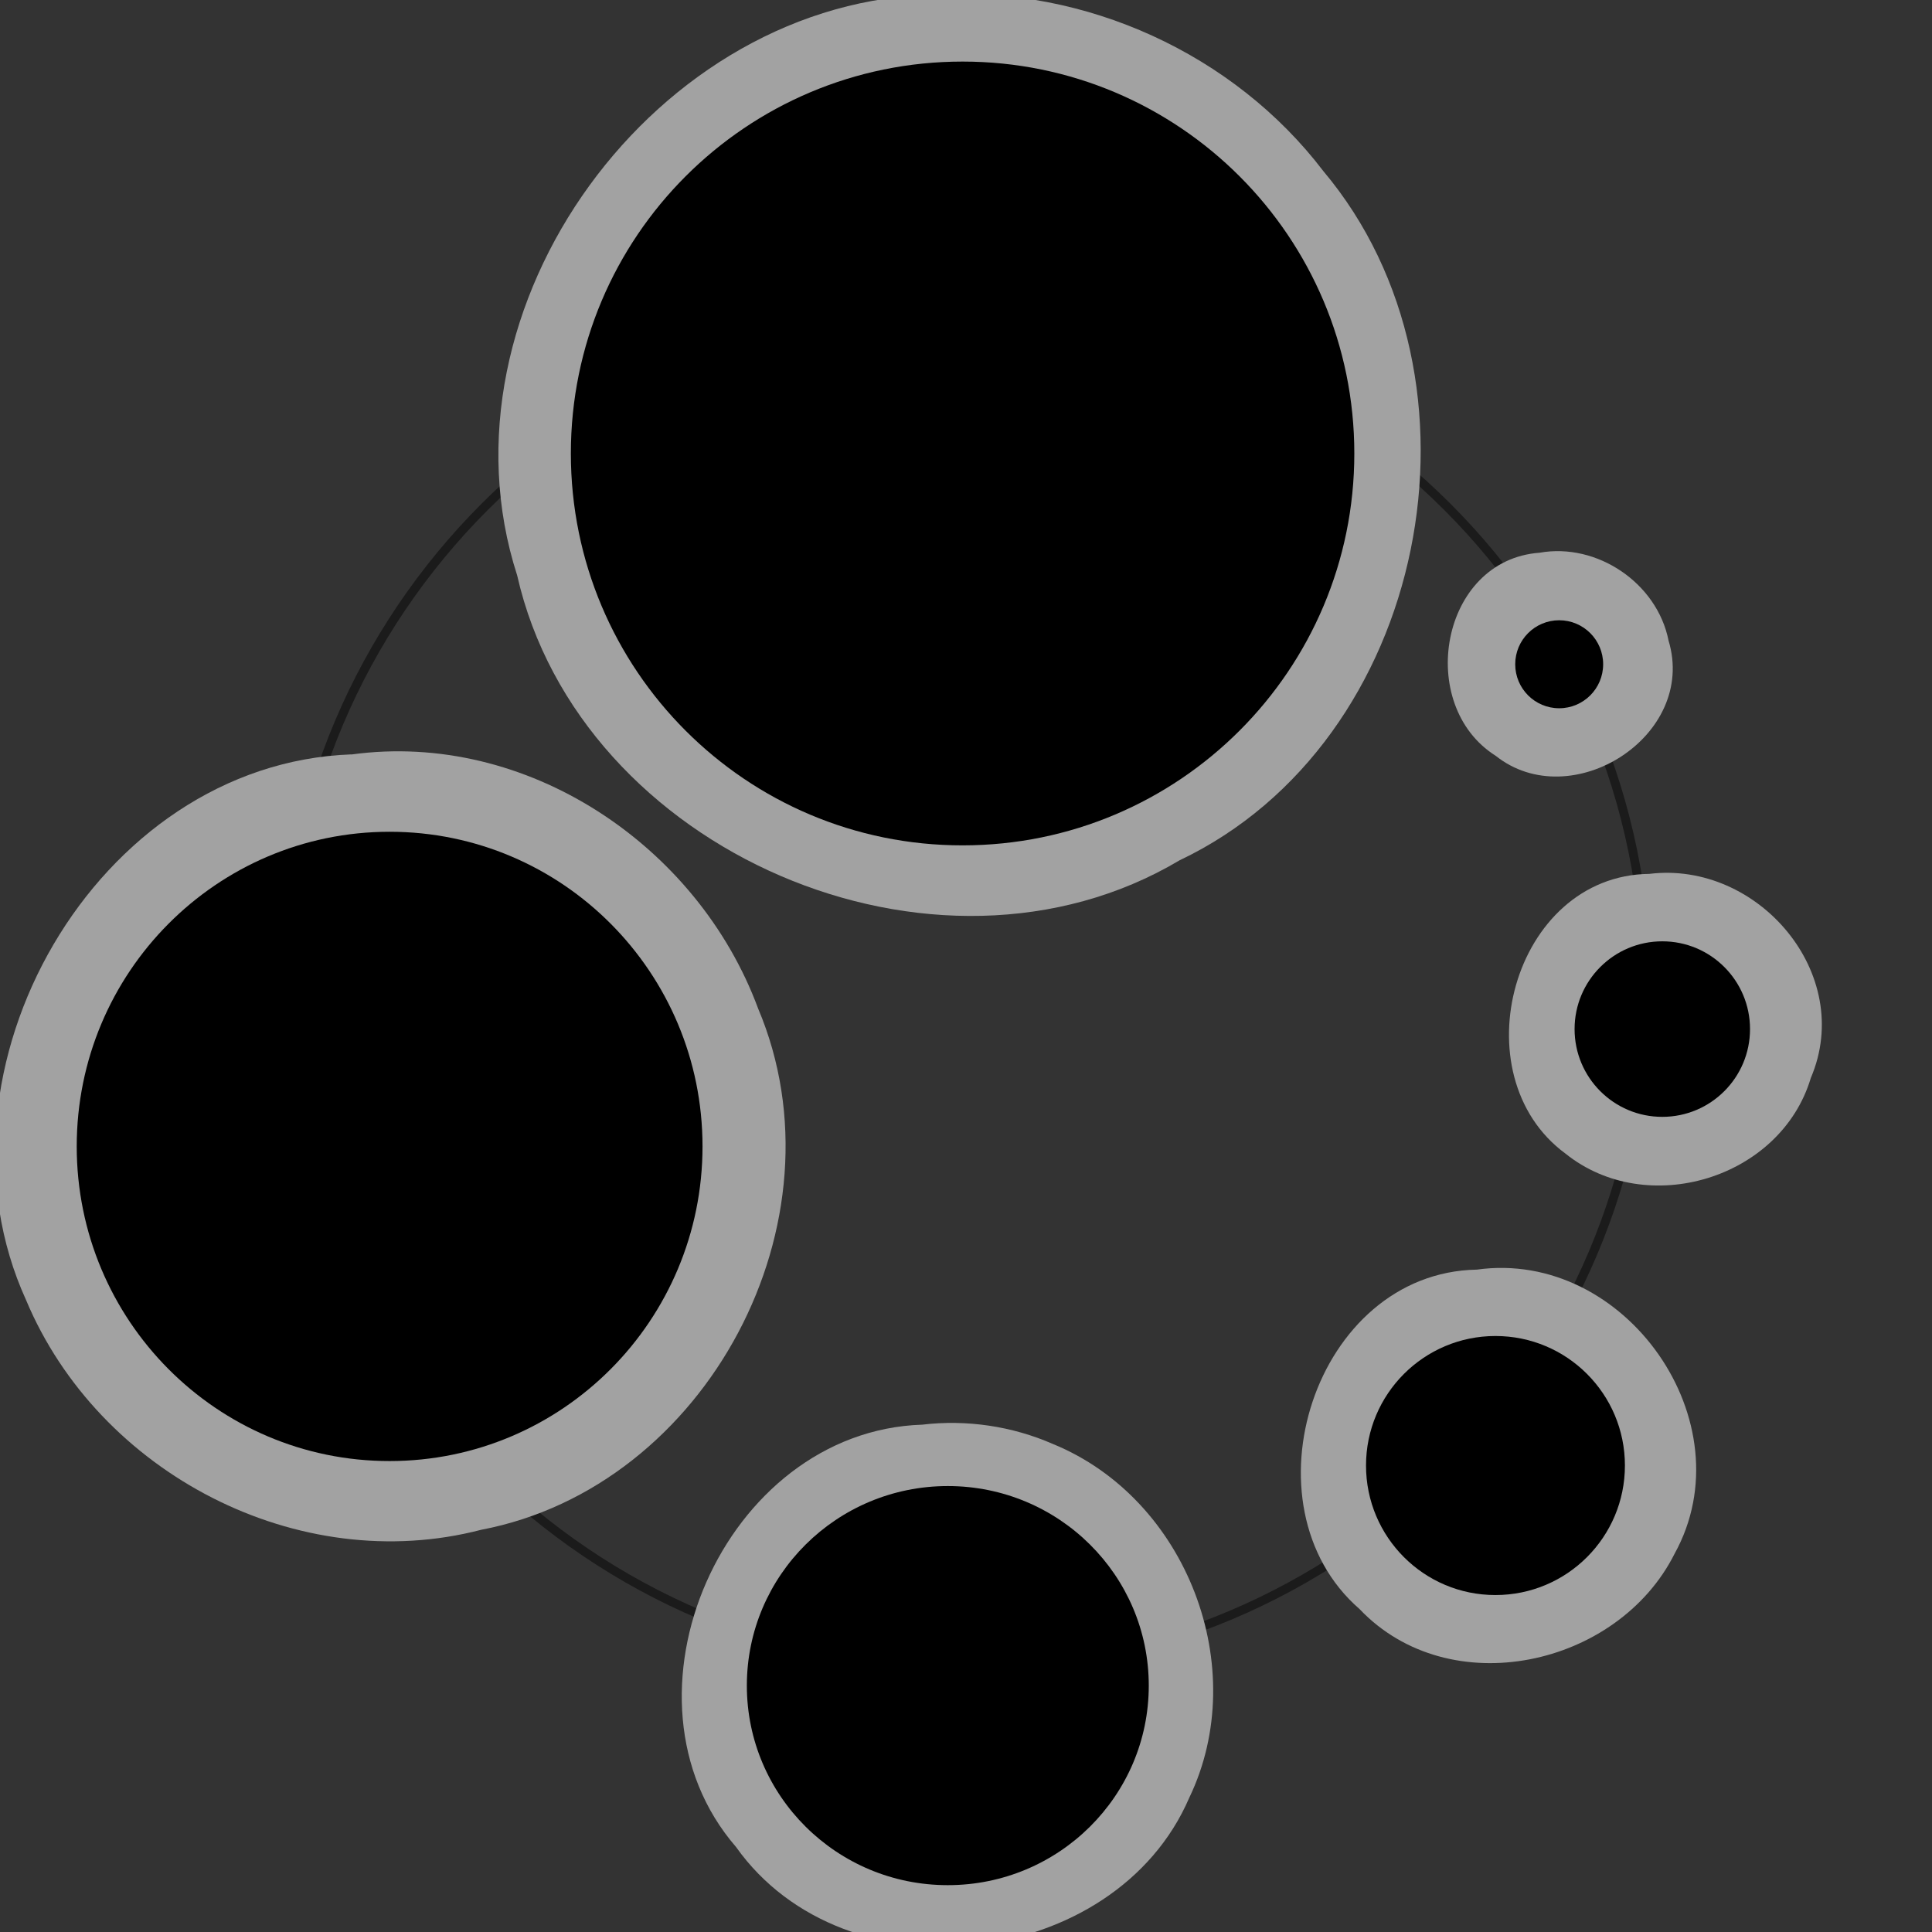 <?xml version="1.0" encoding="UTF-8" standalone="no"?>
<!-- Created with Inkscape (http://www.inkscape.org/) -->

<svg
   xmlns:dc="http://purl.org/dc/elements/1.1/"
   xmlns:cc="http://creativecommons.org/ns#"
   xmlns:rdf="http://www.w3.org/1999/02/22-rdf-syntax-ns#"
   xmlns:svg="http://www.w3.org/2000/svg"
   xmlns="http://www.w3.org/2000/svg"
   xmlns:xlink="http://www.w3.org/1999/xlink"
   xmlns:sodipodi="http://sodipodi.sourceforge.net/DTD/sodipodi-0.dtd"
   xmlns:inkscape="http://www.inkscape.org/namespaces/inkscape"
   width="22"
   height="22"
   id="svg2"
   version="1.1"
   inkscape:version="0.47 r22583"
   sodipodi:docname="brush_settings-popup-button.svg"
   inkscape:export-filename="/media/bigdisk/Travail/koffice/krita/other_icons/experimental_03.png"
   inkscape:export-xdpi="90"
   inkscape:export-ydpi="90">
  <rect width="100%" height="100%" fill="#333333" stroke="none"/>
  <defs
     id="defs4">
    <linearGradient
       inkscape:collect="always"
       id="linearGradient3976">
      <stop
         style="stop-color:#000000;stop-opacity:1"
         offset="0"
         id="stop3978" />
      <stop
         id="stop3993"
         offset="0.089"
         style="stop-color:#353535;stop-opacity:1;" />
      <stop
         style="stop-color:#e6e6e6;stop-opacity:1"
         offset="0.872"
         id="stop3995" />
      <stop
         style="stop-color:#ffffff;stop-opacity:1"
         offset="1"
         id="stop3980" />
    </linearGradient>
    <linearGradient
       inkscape:collect="always"
       id="linearGradient3783">
      <stop
         style="stop-color:#000000;stop-opacity:1;"
         offset="0"
         id="stop3785" />
      <stop
         style="stop-color:#000000;stop-opacity:0;"
         offset="1"
         id="stop3787" />
    </linearGradient>
    <linearGradient
       id="linearGradient3837">
      <stop
         style="stop-color:#282828;stop-opacity:1;"
         offset="0"
         id="stop3839" />
      <stop
         style="stop-color:#a4a4a4;stop-opacity:1;"
         offset="1"
         id="stop3841" />
    </linearGradient>
    <linearGradient
       id="linearGradient3825">
      <stop
         style="stop-color:#e4e4e4;stop-opacity:1;"
         offset="0"
         id="stop3827" />
      <stop
         style="stop-color:#a1a1a1;stop-opacity:1;"
         offset="1"
         id="stop3829" />
    </linearGradient>
    <linearGradient
       inkscape:collect="always"
       id="linearGradient3794">
      <stop
         style="stop-color:#3b3b3b;stop-opacity:1"
         offset="0"
         id="stop3796" />
      <stop
         style="stop-color:#bfbfbf;stop-opacity:1"
         offset="1"
         id="stop3798" />
    </linearGradient>
    <inkscape:perspective
       sodipodi:type="inkscape:persp3d"
       inkscape:vp_x="0 : 526.18109 : 1"
       inkscape:vp_y="0 : 1000 : 0"
       inkscape:vp_z="744.09448 : 526.18109 : 1"
       inkscape:persp3d-origin="372.04724 : 350.78739 : 1"
       id="perspective10" />
    <linearGradient
       inkscape:collect="always"
       xlink:href="#linearGradient3837"
       id="linearGradient3843"
       x1="2"
       y1="1035.362"
       x2="20"
       y2="1035.362"
       gradientUnits="userSpaceOnUse" />
    <linearGradient
       inkscape:collect="always"
       xlink:href="#linearGradient3837"
       id="linearGradient3845"
       x1="2"
       y1="1047.362"
       x2="20"
       y2="1047.362"
       gradientUnits="userSpaceOnUse" />
    <linearGradient
       inkscape:collect="always"
       xlink:href="#linearGradient3837"
       id="linearGradient3847"
       x1="2"
       y1="1041.362"
       x2="20"
       y2="1041.362"
       gradientUnits="userSpaceOnUse" />
    <linearGradient
       inkscape:collect="always"
       xlink:href="#linearGradient3837"
       id="linearGradient3865"
       gradientUnits="userSpaceOnUse"
       x1="11"
       y1="1037.362"
       x2="11"
       y2="1033.362"
       gradientTransform="matrix(0.471,0,0,1,1.324,6)" />
    <linearGradient
       inkscape:collect="always"
       xlink:href="#linearGradient3837"
       id="linearGradient3869"
       gradientUnits="userSpaceOnUse"
       gradientTransform="matrix(0.471,0,0,1,1.324,12)"
       x1="11"
       y1="1037.362"
       x2="11"
       y2="1033.362" />
    <linearGradient
       inkscape:collect="always"
       xlink:href="#linearGradient3825"
       id="linearGradient3881"
       gradientUnits="userSpaceOnUse"
       x1="11"
       y1="0.5"
       x2="11"
       y2="21.5"
       gradientTransform="translate(-100,990.362)" />
    <linearGradient
       inkscape:collect="always"
       xlink:href="#linearGradient3837"
       id="linearGradient3883"
       gradientUnits="userSpaceOnUse"
       x1="11"
       y1="1037.362"
       x2="11"
       y2="1033.362"
       gradientTransform="translate(-100,-40)" />
    <linearGradient
       inkscape:collect="always"
       xlink:href="#linearGradient3794"
       id="linearGradient3885"
       gradientUnits="userSpaceOnUse"
       x1="11"
       y1="21.5"
       x2="11"
       y2="0.5"
       gradientTransform="translate(-100,990.362)" />
    <linearGradient
       inkscape:collect="always"
       xlink:href="#linearGradient3837"
       id="linearGradient3887"
       gradientUnits="userSpaceOnUse"
       gradientTransform="translate(-100,-34)"
       x1="11"
       y1="1037.362"
       x2="11"
       y2="1033.362" />
    <linearGradient
       inkscape:collect="always"
       xlink:href="#linearGradient3837"
       id="linearGradient3889"
       gradientUnits="userSpaceOnUse"
       gradientTransform="translate(-100,-28)"
       x1="11"
       y1="1037.362"
       x2="11"
       y2="1033.362" />
    <inkscape:perspective
       id="perspective3663"
       inkscape:persp3d-origin="0.5 : 0.33333333 : 1"
       inkscape:vp_z="1 : 0.5 : 1"
       inkscape:vp_y="0 : 1000 : 0"
       inkscape:vp_x="0 : 0.5 : 1"
       sodipodi:type="inkscape:persp3d" />
    <linearGradient
       inkscape:collect="always"
       xlink:href="#linearGradient3794-1"
       id="linearGradient3800-8"
       x1="11"
       y1="21.5"
       x2="11"
       y2="0.5"
       gradientUnits="userSpaceOnUse"
       gradientTransform="matrix(1.125,0,0,0.833,-42.688,993.946)" />
    <linearGradient
       inkscape:collect="always"
       id="linearGradient3794-1">
      <stop
         style="stop-color:#3b3b3b;stop-opacity:1"
         offset="0"
         id="stop3796-3" />
      <stop
         style="stop-color:#bfbfbf;stop-opacity:1"
         offset="1"
         id="stop3798-1" />
    </linearGradient>
    <linearGradient
       y2="0.5"
       x2="11"
       y1="21.5"
       x1="11"
       gradientUnits="userSpaceOnUse"
       id="linearGradient3672"
       xlink:href="#linearGradient3794-1"
       inkscape:collect="always" />
    <linearGradient
       inkscape:collect="always"
       xlink:href="#linearGradient3825"
       id="linearGradient3714"
       gradientUnits="userSpaceOnUse"
       x1="11"
       y1="0.5"
       x2="11"
       y2="21.5"
       gradientTransform="translate(-70,990.362)" />
    <linearGradient
       inkscape:collect="always"
       xlink:href="#linearGradient3837"
       id="linearGradient3716"
       gradientUnits="userSpaceOnUse"
       gradientTransform="matrix(0.471,0,0,1,-68.676,-40)"
       x1="11"
       y1="1037.362"
       x2="11"
       y2="1033.362" />
    <linearGradient
       inkscape:collect="always"
       xlink:href="#linearGradient3794"
       id="linearGradient3718"
       gradientUnits="userSpaceOnUse"
       x1="11"
       y1="21.5"
       x2="11"
       y2="0.5"
       gradientTransform="translate(-70,990.362)" />
    <linearGradient
       inkscape:collect="always"
       xlink:href="#linearGradient3837"
       id="linearGradient3720"
       gradientUnits="userSpaceOnUse"
       gradientTransform="matrix(0.471,0,0,1,-68.676,-34)"
       x1="11"
       y1="1037.362"
       x2="11"
       y2="1033.362" />
    <linearGradient
       inkscape:collect="always"
       xlink:href="#linearGradient3837"
       id="linearGradient3722"
       gradientUnits="userSpaceOnUse"
       gradientTransform="matrix(0.471,0,0,1,-68.676,-28)"
       x1="11"
       y1="1037.362"
       x2="11"
       y2="1033.362" />
    <linearGradient
       inkscape:collect="always"
       xlink:href="#linearGradient3794-1"
       id="linearGradient3724"
       gradientUnits="userSpaceOnUse"
       gradientTransform="matrix(1.125,0,0,1,-72.688,990.362)"
       x1="11"
       y1="21.5"
       x2="11"
       y2="0.5" />
    <linearGradient
       inkscape:collect="always"
       xlink:href="#linearGradient3783"
       id="linearGradient3789"
       x1="1.769"
       y1="1039.302"
       x2="9.483"
       y2="1039.302"
       gradientUnits="userSpaceOnUse"
       gradientTransform="matrix(1.316,0,0,1.926,-40.332,-1000.051)" />
    <linearGradient
       inkscape:collect="always"
       xlink:href="#linearGradient3783"
       id="linearGradient3826"
       gradientUnits="userSpaceOnUse"
       gradientTransform="matrix(0.981,0,0,1.154,-58.472,-202.944)"
       x1="1.769"
       y1="1039.302"
       x2="9.483"
       y2="1039.302" />
    <linearGradient
       inkscape:collect="always"
       xlink:href="#linearGradient3783"
       id="linearGradient3832"
       gradientUnits="userSpaceOnUse"
       gradientTransform="matrix(0.981,0,0,1.154,-58.649,-231.542)"
       x1="1.769"
       y1="1039.302"
       x2="9.483"
       y2="1039.302" />
    <linearGradient
       inkscape:collect="always"
       xlink:href="#linearGradient3825"
       id="linearGradient3844"
       gradientUnits="userSpaceOnUse"
       gradientTransform="translate(-140,990.362)"
       x1="11"
       y1="0.5"
       x2="11"
       y2="21.5" />
    <linearGradient
       inkscape:collect="always"
       xlink:href="#linearGradient3837"
       id="linearGradient3846"
       gradientUnits="userSpaceOnUse"
       gradientTransform="translate(-140,-40)"
       x1="11"
       y1="1037.362"
       x2="11"
       y2="1033.362" />
    <linearGradient
       inkscape:collect="always"
       xlink:href="#linearGradient3794"
       id="linearGradient3848"
       gradientUnits="userSpaceOnUse"
       gradientTransform="translate(-140,990.362)"
       x1="11"
       y1="21.5"
       x2="11"
       y2="0.5" />
    <linearGradient
       inkscape:collect="always"
       xlink:href="#linearGradient3837"
       id="linearGradient3850"
       gradientUnits="userSpaceOnUse"
       gradientTransform="translate(-140,-34)"
       x1="11"
       y1="1037.362"
       x2="11"
       y2="1033.362" />
    <linearGradient
       inkscape:collect="always"
       xlink:href="#linearGradient3837"
       id="linearGradient3852"
       gradientUnits="userSpaceOnUse"
       gradientTransform="translate(-140,-28)"
       x1="11"
       y1="1037.362"
       x2="11"
       y2="1033.362" />
    <linearGradient
       inkscape:collect="always"
       xlink:href="#linearGradient3825"
       id="linearGradient3864"
       gradientUnits="userSpaceOnUse"
       gradientTransform="translate(-180,990.362)"
       x1="11"
       y1="0.5"
       x2="11"
       y2="21.5" />
    <linearGradient
       inkscape:collect="always"
       xlink:href="#linearGradient3837"
       id="linearGradient3866"
       gradientUnits="userSpaceOnUse"
       gradientTransform="matrix(0.647,0,0,1,-173.118,-37)"
       x1="11"
       y1="1035.862"
       x2="11"
       y2="1033.362" />
    <linearGradient
       inkscape:collect="always"
       xlink:href="#linearGradient3794"
       id="linearGradient3868"
       gradientUnits="userSpaceOnUse"
       gradientTransform="translate(-180,990.362)"
       x1="11"
       y1="21.5"
       x2="11"
       y2="0.5" />
    <linearGradient
       inkscape:collect="always"
       xlink:href="#linearGradient3837"
       id="linearGradient3870"
       gradientUnits="userSpaceOnUse"
       gradientTransform="translate(-180,-34)"
       x1="11"
       y1="1036.862"
       x2="11"
       y2="1033.362" />
    <linearGradient
       inkscape:collect="always"
       xlink:href="#linearGradient3837"
       id="linearGradient3872"
       gradientUnits="userSpaceOnUse"
       gradientTransform="matrix(1,0,0,0.667,-180,314.627)"
       x1="11"
       y1="1037.362"
       x2="11"
       y2="1033.362" />
    <linearGradient
       inkscape:collect="always"
       xlink:href="#linearGradient3837"
       id="linearGradient3876"
       gradientUnits="userSpaceOnUse"
       gradientTransform="matrix(0.353,0,0,2,-178.382,-1071.841)"
       x1="11"
       y1="1037.362"
       x2="11"
       y2="1033.362" />
    <linearGradient
       inkscape:collect="always"
       xlink:href="#linearGradient3837"
       id="linearGradient3882"
       gradientUnits="userSpaceOnUse"
       gradientTransform="matrix(1,0,0,0.667,-180,318.627)"
       x1="11"
       y1="1037.362"
       x2="11"
       y2="1033.362" />
    <linearGradient
       inkscape:collect="always"
       xlink:href="#linearGradient3825"
       id="linearGradient3916"
       gradientUnits="userSpaceOnUse"
       gradientTransform="translate(-220,990.362)"
       x1="11"
       y1="0.5"
       x2="11"
       y2="21.5" />
    <linearGradient
       inkscape:collect="always"
       xlink:href="#linearGradient3794"
       id="linearGradient3920"
       gradientUnits="userSpaceOnUse"
       gradientTransform="translate(-220,990.362)"
       x1="11"
       y1="21.5"
       x2="11"
       y2="0.5" />
    <linearGradient
       inkscape:collect="always"
       xlink:href="#linearGradient3837"
       id="linearGradient3926"
       gradientUnits="userSpaceOnUse"
       gradientTransform="matrix(0.353,0,0,2,-218.382,-1072.841)"
       x1="11"
       y1="1037.362"
       x2="11"
       y2="1033.362" />
    <linearGradient
       inkscape:collect="always"
       xlink:href="#linearGradient3825"
       id="linearGradient3952"
       gradientUnits="userSpaceOnUse"
       gradientTransform="translate(-260,990.362)"
       x1="11"
       y1="0.5"
       x2="11"
       y2="21.5" />
    <linearGradient
       inkscape:collect="always"
       xlink:href="#linearGradient3794"
       id="linearGradient3954"
       gradientUnits="userSpaceOnUse"
       gradientTransform="translate(-260,990.362)"
       x1="11"
       y1="21.5"
       x2="11"
       y2="0.5" />
    <linearGradient
       inkscape:collect="always"
       xlink:href="#linearGradient3837"
       id="linearGradient3956"
       gradientUnits="userSpaceOnUse"
       gradientTransform="matrix(0.412,0,0,2.333,-258.529,-1417.465)"
       x1="11"
       y1="1037.362"
       x2="11"
       y2="1033.362" />
    <radialGradient
       inkscape:collect="always"
       xlink:href="#linearGradient3976"
       id="radialGradient4001"
       gradientUnits="userSpaceOnUse"
       gradientTransform="matrix(1.048,4.952381e-8,-4.9523808e-8,1.048,-0.524,-0.524)"
       cx="11"
       cy="11"
       fx="11"
       fy="11"
       r="10.5" />
  </defs>
  <sodipodi:namedview
     id="base"
     pagecolor="#ffffff"
     bordercolor="#666666"
     borderopacity="1.0"
     inkscape:pageopacity="0.0"
     inkscape:pageshadow="2"
     inkscape:zoom="1.9999999"
     inkscape:cx="-76.851337"
     inkscape:cy="29.433897"
     inkscape:document-units="px"
     inkscape:current-layer="layer1"
     showgrid="false"
     inkscape:window-width="1592"
     inkscape:window-height="1142"
     inkscape:window-x="0"
     inkscape:window-y="0"
     inkscape:window-maximized="1">
    <inkscape:grid
       type="xygrid"
       id="grid2816"
       empspacing="2"
       visible="true"
       enabled="true"
       snapvisiblegridlinesonly="true"
       spacingx="0.5px"
       spacingy="0.5px" />
  </sodipodi:namedview>
  <g
     inkscape:groupmode="layer"
     id="layer2"
     inkscape:label="Bg"
     style="display:none">
    <rect
       style="color:#000000;fill:#000000;fill-opacity:1;fill-rule:evenodd;stroke:none;stroke-width:1;marker:none;visibility:visible;display:inline;overflow:visible;enable-background:accumulate"
       id="rect3987"
       width="52"
       height="49.625"
       x="-16.362"
       y="-9.339" />
  </g>
  <g
     inkscape:label="Calque 1"
     inkscape:groupmode="layer"
     id="layer1"
     transform="translate(0,-1030.362)"
     style="display:inline">
    <path
       sodipodi:type="arc"
       style="color:#000000;fill:none;stroke:#1b1b1b;stroke-width:0.065;stroke-miterlimit:4;stroke-opacity:1;stroke-dasharray:none;marker:none;visibility:visible;display:inline;overflow:visible;enable-background:accumulate"
       id="path3795"
       sodipodi:cx="10.5"
       sodipodi:cy="10.5"
       sodipodi:rx="5"
       sodipodi:ry="5"
       d="m 15.5,10.5 c 0,2.761 -2.239,5 -5,5 -2.761,0 -5,-2.239 -5,-5 0,-2.761 2.239,-5 5,-5 2.761,0 5,2.239 5,5 z"
       transform="matrix(1.55,0,0,1.55,-5.275,1025.337)" />
    <rect
       y="990.362"
       x="-31.5"
       height="3"
       width="13.5"
       id="rect3726"
       style="color:#000000;fill:#d7d7d7;fill-opacity:1;stroke:none;stroke-width:1;marker:none;visibility:visible;display:inline;overflow:visible;enable-background:accumulate" />
    <rect
       style="color:#000000;fill:#252525;fill-opacity:1;stroke:#bfbfbf;stroke-width:1;stroke-opacity:1;marker:none;visibility:visible;display:inline;overflow:visible;enable-background:accumulate"
       id="rect3790"
       width="8"
       height="2"
       x="-39.5"
       y="990.862" />
    <rect
       style="color:#000000;fill:url(#linearGradient3881);fill-opacity:1;fill-rule:evenodd;stroke:none;stroke-width:1;marker:none;visibility:visible;display:inline;overflow:visible;enable-background:accumulate"
       id="rect3871"
       width="21"
       height="21"
       x="-99.5"
       y="990.862" />
    <rect
       y="993.862"
       x="-97.5"
       height="3"
       width="17"
       id="rect3873"
       style="color:#000000;fill:none;stroke:url(#linearGradient3883);stroke-width:1;stroke-opacity:1;marker:none;visibility:visible;display:inline;overflow:visible;enable-background:accumulate" />
    <rect
       y="990.862"
       x="-99.5"
       height="21"
       width="21"
       id="rect3875"
       style="color:#000000;fill:none;stroke:url(#linearGradient3885);stroke-width:1;stroke-opacity:1;marker:none;visibility:visible;display:inline;overflow:visible;enable-background:accumulate" />
    <rect
       style="color:#000000;fill:none;stroke:url(#linearGradient3887);stroke-width:1;stroke-opacity:1;marker:none;visibility:visible;display:inline;overflow:visible;enable-background:accumulate"
       id="rect3877"
       width="17"
       height="3"
       x="-97.5"
       y="999.862" />
    <rect
       y="1005.862"
       x="-97.5"
       height="3"
       width="17"
       id="rect3879"
       style="color:#000000;fill:none;stroke:url(#linearGradient3889);stroke-width:1;stroke-opacity:1;marker:none;visibility:visible;display:inline;overflow:visible;enable-background:accumulate" />
    <rect
       style="color:#000000;fill:#ffffff;fill-opacity:1;stroke:url(#linearGradient3800-8);stroke-width:1;stroke-linecap:butt;stroke-linejoin:miter;stroke-miterlimit:4;stroke-opacity:1;stroke-dasharray:none;stroke-dashoffset:0;marker:none;visibility:visible;display:inline;overflow:visible;enable-background:accumulate"
       id="rect2881"
       width="21"
       height="19"
       x="-39.5"
       y="992.862" />
    <path
       style="fill:none;stroke:#000000;stroke-width:1px;stroke-linecap:butt;stroke-linejoin:miter;stroke-opacity:1"
       d="m -37.595,997.298 c 0.025,-0.132 0.03,-0.303 0.075,-0.387 0.063,-0.124 0.151,-0.118 0.225,-0.193 0.406,-0.422 -0.134,0.093 0.3,-0.583 0.004,0 0.439,-0.378 0.449,-0.387 0.103,-0.115 0.194,-0.295 0.3,-0.387 0.121,-0.106 0.25,-0.127 0.374,-0.193 0.125,-0.067 0.248,-0.162 0.374,-0.194 0.124,-0.043 0.25,0 0.374,0 0.125,0 0.25,-0.043 0.374,0 5.76e-4,4e-4 0.746,0.387 0.749,0.387 0.424,0.202 0.85,0.365 1.273,0.583 0.125,0.067 0.25,0.132 0.374,0.194 0.125,0.066 0.248,0.158 0.374,0.193 0.099,0.043 0.2,-0.043 0.3,0 0.204,0.066 0.395,0.321 0.599,0.387 0.099,0.043 0.2,0 0.3,0 0.1,0 0.2,0.043 0.3,0 0.102,-0.043 0.2,-0.127 0.3,-0.194 0.1,-0.067 0.2,-0.127 0.3,-0.193 0.1,-0.066 0.203,-0.101 0.3,-0.193 0.105,-0.101 0.197,-0.272 0.3,-0.387 0.15,-0.167 0.372,-0.29 0.524,-0.387"
       id="path3698" />
    <rect
       style="color:#000000;fill:url(#linearGradient3714);fill-opacity:1;fill-rule:evenodd;stroke:none;stroke-width:1;marker:none;visibility:visible;display:inline;overflow:visible;enable-background:accumulate"
       id="rect3700"
       width="21"
       height="21"
       x="-69.5"
       y="990.862" />
    <rect
       y="993.862"
       x="-67.5"
       height="3"
       width="8"
       id="rect3702"
       style="color:#000000;fill:#ffffff;fill-opacity:1;stroke:url(#linearGradient3716);stroke-width:1;stroke-opacity:1;marker:none;visibility:visible;display:inline;overflow:visible;enable-background:accumulate" />
    <rect
       y="990.862"
       x="-69.5"
       height="21"
       width="21"
       id="rect3704"
       style="color:#000000;fill:none;stroke:url(#linearGradient3718);stroke-width:1;stroke-opacity:1;marker:none;visibility:visible;display:inline;overflow:visible;enable-background:accumulate" />
    <rect
       style="color:#000000;fill:#ffffff;fill-opacity:1;stroke:url(#linearGradient3720);stroke-width:1;stroke-opacity:1;marker:none;visibility:visible;display:inline;overflow:visible;enable-background:accumulate"
       id="rect3706"
       width="8"
       height="3"
       x="-67.5"
       y="999.862" />
    <rect
       y="1005.862"
       x="-67.5"
       height="3"
       width="8"
       id="rect3708"
       style="color:#000000;fill:#ffffff;fill-opacity:1;stroke:url(#linearGradient3722);stroke-width:1;stroke-opacity:1;marker:none;visibility:visible;display:inline;overflow:visible;enable-background:accumulate" />
    <rect
       y="990.862"
       x="-57.5"
       height="21"
       width="9"
       id="rect3710"
       style="color:#000000;fill:#ffffff;fill-opacity:1;stroke:url(#linearGradient3724);stroke-width:1;stroke-linecap:butt;stroke-linejoin:miter;stroke-miterlimit:4;stroke-opacity:1;stroke-dasharray:none;stroke-dashoffset:0;marker:none;visibility:visible;display:inline;overflow:visible;enable-background:accumulate" />
    <path
       id="path3712"
       d="m -56.12,993.641 c 0.019,-0.076 0.023,-0.174 0.057,-0.222 0.048,-0.071 0.115,-0.068 0.171,-0.111 0.308,-0.242 -0.101,0.053 0.228,-0.335 0.003,0 0.333,-0.217 0.341,-0.222 0.078,-0.066 0.147,-0.169 0.228,-0.222 0.092,-0.061 0.19,-0.073 0.284,-0.111 0.095,-0.038 0.188,-0.093 0.284,-0.111 0.094,-0.025 0.19,0 0.284,0 0.095,0 0.19,-0.025 0.284,0 4.37e-4,2e-4 0.567,0.222 0.569,0.222 0.322,0.116 0.646,0.209 0.967,0.335 0.095,0.038 0.19,0.076 0.284,0.111 0.095,0.038 0.188,0.091 0.284,0.111 0.075,0.025 0.152,-0.025 0.228,0 0.155,0.038 0.3,0.184 0.455,0.222 0.075,0.025 0.152,0 0.228,0 0.076,0 0.152,0.025 0.228,0 0.078,-0.025 0.152,-0.073 0.228,-0.111 0.076,-0.038 0.152,-0.073 0.228,-0.111 0.076,-0.038 0.154,-0.058 0.228,-0.111 0.079,-0.058 0.15,-0.157 0.228,-0.222 0.114,-0.096 0.283,-0.167 0.398,-0.222"
       style="fill:none;stroke:#000000;stroke-width:1px;stroke-linecap:butt;stroke-linejoin:miter;stroke-opacity:1" />
    <path
       id="path3767"
       d="m -37.346,1002.431 c 0.025,-0.147 0.03,-0.335 0.075,-0.428 0.063,-0.137 0.151,-0.131 0.225,-0.214 0.406,-0.467 -0.134,0.102 0.3,-0.644 0.004,0 0.439,-0.418 0.449,-0.428 0.103,-0.128 0.194,-0.326 0.3,-0.428 0.121,-0.117 0.25,-0.141 0.374,-0.214 0.125,-0.073 0.248,-0.179 0.374,-0.214 0.124,-0.048 0.25,0 0.374,0 0.125,0 0.25,-0.048 0.374,0 5.75e-4,5e-4 0.746,0.428 0.749,0.428 0.424,0.223 0.85,0.403 1.273,0.644 0.125,0.073 0.25,0.147 0.374,0.214 0.125,0.073 0.248,0.175 0.374,0.214 0.099,0.048 0.2,-0.048 0.3,0 0.204,0.073 0.395,0.355 0.599,0.428 0.099,0.048 0.2,0 0.3,0 0.1,0 0.2,0.048 0.3,0 0.102,-0.048 0.2,-0.141 0.3,-0.214 0.1,-0.073 0.2,-0.141 0.3,-0.214 0.1,-0.073 0.203,-0.113 0.3,-0.214 0.105,-0.113 0.197,-0.301 0.3,-0.428 0.15,-0.185 0.372,-0.321 0.524,-0.428"
       style="fill:none;stroke:url(#linearGradient3789);stroke-width:1px;stroke-linecap:butt;stroke-linejoin:miter;stroke-opacity:1" />
    <path
       style="fill:none;stroke:#000000;stroke-width:1;stroke-linecap:butt;stroke-linejoin:miter;stroke-miterlimit:4;stroke-opacity:1;stroke-dasharray:1, 1;stroke-dashoffset:0"
       d="m -37.327,1006.291 c 0.025,-0.132 0.03,-0.302 0.075,-0.385 0.063,-0.123 0.151,-0.118 0.225,-0.193 0.406,-0.42 -0.134,0.092 0.3,-0.58 0.004,0 0.439,-0.377 0.449,-0.385 0.103,-0.114 0.194,-0.294 0.3,-0.385 0.121,-0.105 0.25,-0.127 0.374,-0.192 0.125,-0.066 0.248,-0.161 0.374,-0.193 0.124,-0.043 0.25,0 0.374,0 0.125,0 0.25,-0.043 0.374,0 5.75e-4,5e-4 0.746,0.385 0.749,0.385 0.424,0.202 0.85,0.363 1.273,0.581 0.125,0.066 0.25,0.132 0.374,0.193 0.125,0.066 0.248,0.158 0.374,0.193 0.099,0.041 0.2,-0.044 0.3,0 0.204,0.067 0.395,0.32 0.599,0.385 0.099,0.042 0.2,0 0.3,0 0.1,0 0.2,0.042 0.3,0 0.102,-0.043 0.2,-0.127 0.3,-0.193 0.1,-0.066 0.2,-0.127 0.3,-0.192 0.1,-0.066 0.203,-0.102 0.3,-0.193 0.105,-0.101 0.197,-0.272 0.3,-0.385 0.15,-0.167 0.372,-0.289 0.524,-0.385"
       id="path3769" />
    <path
       id="path3771"
       d="m -37.418,1010.26 c 0.025,-0.13 0.03,-0.297 0.075,-0.379 0.063,-0.121 0.151,-0.116 0.225,-0.19 0.406,-0.413 -0.134,0.091 0.3,-0.571 0.004,0 0.439,-0.37 0.449,-0.379 0.103,-0.113 0.194,-0.289 0.3,-0.379 0.121,-0.104 0.25,-0.124 0.374,-0.189 0.125,-0.065 0.248,-0.159 0.374,-0.19 0.124,-0.042 0.25,0 0.374,0 0.125,0 0.25,-0.042 0.374,0 5.76e-4,3e-4 0.746,0.379 0.749,0.379 0.424,0.198 0.85,0.358 1.273,0.571 0.125,0.065 0.25,0.13 0.374,0.19 0.125,0.065 0.248,0.155 0.374,0.19 0.099,0.042 0.2,-0.042 0.3,0 0.204,0.065 0.395,0.315 0.599,0.379 0.099,0.042 0.2,0 0.3,0 0.1,0 0.2,0.042 0.3,0 0.102,-0.042 0.2,-0.125 0.3,-0.19 0.1,-0.065 0.2,-0.125 0.3,-0.189 0.1,-0.065 0.203,-0.099 0.3,-0.19 0.105,-0.099 0.197,-0.267 0.3,-0.379 0.15,-0.164 0.372,-0.284 0.524,-0.379"
       style="fill:none;stroke:#000000;stroke-width:1px;stroke-linecap:butt;stroke-linejoin:miter;stroke-opacity:1" />
    <rect
       y="990.862"
       x="-31.5"
       height="2"
       width="8"
       id="rect3807"
       style="color:#000000;fill:#808080;fill-opacity:1;stroke:#bfbfbf;stroke-width:1;stroke-opacity:1;marker:none;visibility:visible;display:inline;overflow:visible;enable-background:accumulate" />
    <path
       style="fill:none;stroke:#000000;stroke-width:1px;stroke-linecap:butt;stroke-linejoin:miter;stroke-opacity:1"
       d="m -27,996.862 6,0"
       id="path3811"
       sodipodi:nodetypes="cc" />
    <path
       id="path3813"
       d="m -27,1000.862 6,0"
       style="fill:none;stroke:#000000;stroke-width:1px;stroke-linecap:butt;stroke-linejoin:miter;stroke-opacity:1"
       sodipodi:nodetypes="cc" />
    <path
       sodipodi:nodetypes="cc"
       id="path3815"
       d="m -27,1004.862 6,0"
       style="fill:none;stroke:#000000;stroke-width:1px;stroke-linecap:butt;stroke-linejoin:miter;stroke-opacity:1" />
    <path
       sodipodi:nodetypes="cc"
       style="fill:none;stroke:#000000;stroke-width:1px;stroke-linecap:butt;stroke-linejoin:miter;stroke-opacity:1"
       d="m -27,1008.862 6,0"
       id="path3817" />
    <path
       style="fill:none;stroke:url(#linearGradient3826);stroke-width:1px;stroke-linecap:butt;stroke-linejoin:miter;stroke-opacity:1"
       d="m -56.247,997.51 c 0.019,-0.088 0.023,-0.201 0.056,-0.256 0.047,-0.082 0.113,-0.079 0.167,-0.128 0.302,-0.28 -0.099,0.061 0.223,-0.386 0.003,0 0.327,-0.251 0.335,-0.256 0.076,-0.076 0.144,-0.195 0.223,-0.257 0.09,-0.07 0.186,-0.084 0.279,-0.128 0.093,-0.044 0.185,-0.107 0.279,-0.128 0.093,-0.029 0.186,0 0.279,0 0.093,0 0.186,-0.029 0.279,0 4.29e-4,2e-4 0.556,0.256 0.558,0.256 0.316,0.134 0.633,0.242 0.949,0.386 0.093,0.044 0.186,0.088 0.279,0.128 0.093,0.044 0.185,0.105 0.279,0.128 0.074,0.029 0.149,-0.029 0.223,0 0.152,0.044 0.294,0.213 0.446,0.256 0.074,0.029 0.149,0 0.223,0 0.074,0 0.149,0.029 0.223,0 0.076,-0.029 0.149,-0.084 0.223,-0.128 0.074,-0.044 0.149,-0.084 0.223,-0.128 0.074,-0.044 0.151,-0.067 0.223,-0.128 0.078,-0.067 0.147,-0.181 0.223,-0.256 0.112,-0.111 0.277,-0.192 0.391,-0.257"
       id="path3819" />
    <path
       id="path3821"
       d="m -56.112,961.229 c 0.019,-0.088 0.023,-0.201 0.056,-0.256 0.047,-0.082 0.113,-0.079 0.167,-0.128 0.302,-0.28 -0.099,0.061 0.223,-0.386 0.003,0 0.327,-0.251 0.335,-0.257 0.076,-0.076 0.144,-0.195 0.223,-0.257 0.09,-0.07 0.186,-0.084 0.279,-0.128 0.093,-0.044 0.185,-0.107 0.279,-0.128 0.093,-0.029 0.186,0 0.279,0 0.093,0 0.186,-0.029 0.279,0 4.3e-4,3e-4 0.556,0.256 0.558,0.256 0.316,0.134 0.633,0.242 0.949,0.386 0.093,0.044 0.186,0.088 0.279,0.128 0.093,0.044 0.185,0.105 0.279,0.128 0.074,0.029 0.149,-0.029 0.223,0 0.152,0.044 0.294,0.213 0.446,0.256 0.074,0.029 0.149,0 0.223,0 0.074,0 0.149,0.029 0.223,0 0.076,-0.029 0.149,-0.084 0.223,-0.128 0.074,-0.044 0.149,-0.084 0.223,-0.128 0.074,-0.044 0.151,-0.067 0.223,-0.128 0.078,-0.067 0.147,-0.181 0.223,-0.256 0.112,-0.111 0.277,-0.192 0.391,-0.257"
       style="fill:none;stroke:#000000;stroke-width:1;stroke-linecap:butt;stroke-linejoin:miter;stroke-miterlimit:4;stroke-opacity:1;stroke-dasharray:1, 1;stroke-dashoffset:0" />
    <path
       style="fill:none;stroke:#000000;stroke-width:1px;stroke-linecap:butt;stroke-linejoin:miter;stroke-opacity:1"
       d="m -56.179,964.78 c 0.019,-0.088 0.023,-0.201 0.056,-0.257 0.047,-0.082 0.113,-0.079 0.167,-0.128 0.302,-0.28 -0.099,0.061 0.223,-0.386 0.003,0 0.327,-0.251 0.335,-0.256 0.076,-0.076 0.144,-0.195 0.223,-0.257 0.09,-0.07 0.186,-0.084 0.279,-0.128 0.093,-0.044 0.185,-0.107 0.279,-0.128 0.093,-0.029 0.186,0 0.279,0 0.093,0 0.186,-0.029 0.279,0 4.28e-4,3e-4 0.556,0.256 0.558,0.256 0.316,0.134 0.633,0.242 0.949,0.386 0.093,0.044 0.186,0.088 0.279,0.128 0.093,0.044 0.185,0.105 0.279,0.128 0.074,0.029 0.149,-0.029 0.223,0 0.152,0.044 0.294,0.213 0.446,0.256 0.074,0.029 0.149,0 0.223,0 0.074,0 0.149,0.029 0.223,0 0.076,-0.029 0.149,-0.084 0.223,-0.128 0.074,-0.044 0.149,-0.084 0.223,-0.128 0.074,-0.044 0.151,-0.067 0.223,-0.128 0.078,-0.067 0.147,-0.181 0.223,-0.256 0.112,-0.111 0.277,-0.192 0.391,-0.256"
       id="path3823" />
    <path
       id="path3828"
       d="m -56.424,968.912 c 0.019,-0.088 0.023,-0.201 0.056,-0.256 0.047,-0.082 0.113,-0.079 0.167,-0.128 0.302,-0.28 -0.099,0.061 0.223,-0.386 0.003,0 0.327,-0.251 0.335,-0.256 0.076,-0.076 0.144,-0.195 0.223,-0.257 0.09,-0.07 0.186,-0.084 0.279,-0.128 0.093,-0.044 0.185,-0.107 0.279,-0.128 0.093,-0.029 0.186,0 0.279,0 0.093,0 0.186,-0.029 0.279,0 4.29e-4,2e-4 0.556,0.256 0.558,0.256 0.316,0.134 0.633,0.242 0.949,0.386 0.093,0.044 0.186,0.088 0.279,0.128 0.093,0.044 0.185,0.105 0.279,0.128 0.074,0.029 0.149,-0.029 0.223,0 0.152,0.044 0.294,0.213 0.446,0.256 0.074,0.029 0.149,0 0.223,0 0.074,0 0.149,0.029 0.223,0 0.076,-0.029 0.149,-0.084 0.223,-0.128 0.074,-0.044 0.149,-0.084 0.223,-0.128 0.074,-0.044 0.151,-0.067 0.223,-0.128 0.078,-0.067 0.147,-0.181 0.223,-0.256 0.112,-0.111 0.277,-0.192 0.391,-0.257"
       style="fill:none;stroke:url(#linearGradient3832);stroke-width:1px;stroke-linecap:butt;stroke-linejoin:miter;stroke-opacity:1" />
    <rect
       y="990.862"
       x="-139.5"
       height="21"
       width="21"
       id="rect3834"
       style="color:#000000;fill:url(#linearGradient3844);fill-opacity:1;fill-rule:evenodd;stroke:none;stroke-width:1;marker:none;visibility:visible;display:inline;overflow:visible;enable-background:accumulate" />
    <rect
       style="color:#000000;fill:#e4e4e4;fill-opacity:1;stroke:url(#linearGradient3846);stroke-width:1;stroke-opacity:1;marker:none;visibility:visible;display:inline;overflow:visible;enable-background:accumulate"
       id="rect3836"
       width="17"
       height="3"
       x="-137.5"
       y="993.862" />
    <rect
       style="color:#000000;fill:none;stroke:url(#linearGradient3848);stroke-width:1;stroke-opacity:1;marker:none;visibility:visible;display:inline;overflow:visible;enable-background:accumulate"
       id="rect3838"
       width="21"
       height="21"
       x="-139.5"
       y="990.862" />
    <rect
       y="999.862"
       x="-137.5"
       height="3"
       width="17"
       id="rect3840"
       style="color:#000000;fill:#e4e4e4;fill-opacity:1;stroke:url(#linearGradient3850);stroke-width:1;stroke-opacity:1;marker:none;visibility:visible;display:inline;overflow:visible;enable-background:accumulate" />
    <rect
       style="color:#000000;fill:#e4e4e4;fill-opacity:1;stroke:url(#linearGradient3852);stroke-width:1;stroke-opacity:1;marker:none;visibility:visible;display:inline;overflow:visible;enable-background:accumulate"
       id="rect3842"
       width="17"
       height="3"
       x="-137.5"
       y="1005.862" />
    <rect
       style="color:#000000;fill:url(#linearGradient3864);fill-opacity:1;fill-rule:evenodd;stroke:none;stroke-width:1;marker:none;visibility:visible;display:inline;overflow:visible;enable-background:accumulate"
       id="rect3854"
       width="21"
       height="21"
       x="-179.5"
       y="990.862" />
    <rect
       y="995.862"
       x="-169.5"
       height="2"
       width="9"
       id="rect3856"
       style="color:#000000;fill:#e4e4e4;fill-opacity:1;stroke:url(#linearGradient3866);stroke-width:1;stroke-opacity:1;marker:none;visibility:visible;display:inline;overflow:visible;enable-background:accumulate" />
    <rect
       y="990.862"
       x="-179.5"
       height="21"
       width="21"
       id="rect3858"
       style="color:#000000;fill:none;stroke:url(#linearGradient3868);stroke-width:1;stroke-opacity:1;marker:none;visibility:visible;display:inline;overflow:visible;enable-background:accumulate" />
    <rect
       style="color:#000000;fill:#e4e4e4;fill-opacity:1;stroke:url(#linearGradient3870);stroke-width:1;stroke-opacity:1;marker:none;visibility:visible;display:inline;overflow:visible;enable-background:accumulate"
       id="rect3860"
       width="9"
       height="2"
       x="-169.5"
       y="999.862" />
    <rect
       y="1003.862"
       x="-177.5"
       height="2"
       width="17"
       id="rect3862"
       style="color:#000000;fill:#e4e4e4;fill-opacity:1;stroke:url(#linearGradient3872);stroke-width:1;stroke-opacity:1;marker:none;visibility:visible;display:inline;overflow:visible;enable-background:accumulate" />
    <rect
       style="color:#000000;fill:#ffffff;fill-opacity:1;stroke:url(#linearGradient3876);stroke-width:1;stroke-opacity:1;marker:none;visibility:visible;display:inline;overflow:visible;enable-background:accumulate"
       id="rect3874"
       width="6"
       height="6"
       x="-177.5"
       y="995.862" />
    <path
       sodipodi:type="arc"
       style="color:#000000;fill:#000000;fill-opacity:1;fill-rule:evenodd;stroke:none;stroke-width:1;marker:none;visibility:visible;display:inline;overflow:visible;enable-background:accumulate"
       id="path3878"
       sodipodi:cx="-135.5"
       sodipodi:cy="4.5"
       sodipodi:rx="1"
       sodipodi:ry="1"
       d="m -134.5,4.5 c 0,0.552 -0.448,1 -1,1 -0.552,0 -1,-0.448 -1,-1 0,-0.552 0.448,-1 1,-1 0.552,0 1,0.448 1,1 z"
       transform="matrix(1.5,0,0,1.5,28.75,992.112)" />
    <rect
       style="color:#000000;fill:#e4e4e4;fill-opacity:1;stroke:url(#linearGradient3882);stroke-width:1;stroke-opacity:1;marker:none;visibility:visible;display:inline;overflow:visible;enable-background:accumulate"
       id="rect3880"
       width="17"
       height="2"
       x="-177.5"
       y="1007.862" />
    <path
       style="fill:#636363;fill-opacity:1;stroke:none"
       d="m -170.5,990.862 1,3 11,0 0,-3 -12,0 z"
       id="path3892"
       sodipodi:nodetypes="ccccc" />
    <path
       sodipodi:nodetypes="ccc"
       id="path3894"
       d="m -158.5,993.862 0,-3 -12,0"
       style="fill:#636363;fill-opacity:1;stroke:#1b1b1b;stroke-width:1px;stroke-linecap:butt;stroke-linejoin:miter;stroke-opacity:1" />
    <rect
       y="990.862"
       x="-219.5"
       height="21"
       width="21"
       id="rect3896"
       style="color:#000000;fill:url(#linearGradient3916);fill-opacity:1;fill-rule:evenodd;stroke:none;stroke-width:1;marker:none;visibility:visible;display:inline;overflow:visible;enable-background:accumulate" />
    <rect
       style="color:#000000;fill:#000000;fill-opacity:1;stroke:none;stroke-width:1;marker:none;visibility:visible;display:inline;overflow:visible;enable-background:accumulate"
       id="rect3898"
       width="10"
       height="2"
       x="-210"
       y="995.362" />
    <rect
       style="color:#000000;fill:none;stroke:url(#linearGradient3920);stroke-width:1;stroke-opacity:1;marker:none;visibility:visible;display:inline;overflow:visible;enable-background:accumulate"
       id="rect3900"
       width="21"
       height="21"
       x="-219.5"
       y="990.862" />
    <rect
       style="color:#000000;fill:#000000;fill-opacity:1;stroke:none;stroke-width:1;marker:none;visibility:visible;display:inline;overflow:visible;enable-background:accumulate"
       id="rect3904"
       width="18"
       height="2"
       x="-218"
       y="1003.362" />
    <rect
       y="994.862"
       x="-217.5"
       height="6"
       width="6"
       id="rect3906"
       style="color:#000000;fill:#ffffff;fill-opacity:1;stroke:url(#linearGradient3926);stroke-width:1;stroke-opacity:1;marker:none;visibility:visible;display:inline;overflow:visible;enable-background:accumulate" />
    <path
       transform="matrix(1.5,0,0,1.5,-11.25,991.112)"
       d="m -134.5,4.5 c 0,0.552 -0.448,1 -1,1 -0.552,0 -1,-0.448 -1,-1 0,-0.552 0.448,-1 1,-1 0.552,0 1,0.448 1,1 z"
       sodipodi:ry="1"
       sodipodi:rx="1"
       sodipodi:cy="4.5"
       sodipodi:cx="-135.5"
       id="path3908"
       style="color:#000000;fill:#000000;fill-opacity:1;fill-rule:evenodd;stroke:none;stroke-width:1;marker:none;visibility:visible;display:inline;overflow:visible;enable-background:accumulate"
       sodipodi:type="arc" />
    <rect
       y="1007.362"
       x="-218"
       height="2"
       width="18"
       id="rect3910"
       style="color:#000000;fill:#000000;fill-opacity:1;stroke:none;stroke-width:1;marker:none;visibility:visible;display:inline;overflow:visible;enable-background:accumulate" />
    <path
       sodipodi:nodetypes="ccccc"
       id="path3912"
       d="m -210.5,990.862 1,3 11,0 0,-3 -12,0 z"
       style="fill:#636363;fill-opacity:1;stroke:none" />
    <path
       style="fill:#636363;fill-opacity:1;stroke:#1b1b1b;stroke-width:1px;stroke-linecap:butt;stroke-linejoin:miter;stroke-opacity:1"
       d="m -198.5,993.862 0,-3 -12,0"
       id="path3914"
       sodipodi:nodetypes="ccc" />
    <rect
       y="999.362"
       x="-210"
       height="2"
       width="10"
       id="rect3930"
       style="color:#000000;fill:#000000;fill-opacity:1;stroke:none;stroke-width:1;marker:none;visibility:visible;display:inline;overflow:visible;enable-background:accumulate" />
    <rect
       style="color:#000000;fill:url(#linearGradient3952);fill-opacity:1;fill-rule:evenodd;stroke:none;stroke-width:1;marker:none;visibility:visible;display:inline;overflow:visible;enable-background:accumulate"
       id="rect3932"
       width="21"
       height="21"
       x="-259.5"
       y="990.862"
       inkscape:export-filename="/media/bigdisk/Travail/koffice/krita/other_icons/paintop_settings_02.png"
       inkscape:export-xdpi="90"
       inkscape:export-ydpi="90" />
    <rect
       y="995.362"
       x="-249"
       height="2"
       width="9"
       id="rect3934"
       style="color:#000000;fill:#000000;fill-opacity:1;stroke:none;stroke-width:1;marker:none;visibility:visible;display:inline;overflow:visible;enable-background:accumulate"
       inkscape:export-filename="/media/bigdisk/Travail/koffice/krita/other_icons/paintop_settings_02.png"
       inkscape:export-xdpi="90"
       inkscape:export-ydpi="90" />
    <rect
       y="990.862"
       x="-259.5"
       height="21"
       width="21"
       id="rect3936"
       style="color:#000000;fill:none;stroke:url(#linearGradient3954);stroke-width:1;stroke-opacity:1;marker:none;visibility:visible;display:inline;overflow:visible;enable-background:accumulate"
       inkscape:export-filename="/media/bigdisk/Travail/koffice/krita/other_icons/paintop_settings_02.png"
       inkscape:export-xdpi="90"
       inkscape:export-ydpi="90" />
    <rect
       y="1003.362"
       x="-258"
       height="2"
       width="18"
       id="rect3938"
       style="color:#000000;fill:#000000;fill-opacity:1;stroke:none;stroke-width:1;marker:none;visibility:visible;display:inline;overflow:visible;enable-background:accumulate"
       inkscape:export-filename="/media/bigdisk/Travail/koffice/krita/other_icons/paintop_settings_02.png"
       inkscape:export-xdpi="90"
       inkscape:export-ydpi="90" />
    <rect
       style="color:#000000;fill:#ffffff;fill-opacity:1;stroke:url(#linearGradient3956);stroke-width:1;stroke-opacity:1;marker:none;visibility:visible;display:inline;overflow:visible;enable-background:accumulate"
       id="rect3940"
       width="7"
       height="7"
       x="-257.5"
       y="994.862"
       inkscape:export-filename="/media/bigdisk/Travail/koffice/krita/other_icons/paintop_settings_02.png"
       inkscape:export-xdpi="90"
       inkscape:export-ydpi="90" />
    <path
       sodipodi:type="arc"
       style="color:#000000;fill:#000000;fill-opacity:1;fill-rule:evenodd;stroke:none;stroke-width:1;marker:none;visibility:visible;display:inline;overflow:visible;enable-background:accumulate"
       id="path3942"
       sodipodi:cx="-135.5"
       sodipodi:cy="4.5"
       sodipodi:rx="1"
       sodipodi:ry="1"
       d="m -134.5,4.5 c 0,0.552 -0.448,1 -1,1 -0.552,0 -1,-0.448 -1,-1 0,-0.552 0.448,-1 1,-1 0.552,0 1,0.448 1,1 z"
       transform="matrix(1.75,0,0,1.75,-16.875,990.487)"
       inkscape:export-filename="/media/bigdisk/Travail/koffice/krita/other_icons/paintop_settings_02.png"
       inkscape:export-xdpi="90"
       inkscape:export-ydpi="90" />
    <rect
       style="color:#000000;fill:#000000;fill-opacity:1;stroke:none;stroke-width:1;marker:none;visibility:visible;display:inline;overflow:visible;enable-background:accumulate"
       id="rect3944"
       width="18"
       height="2"
       x="-258"
       y="1007.362"
       inkscape:export-filename="/media/bigdisk/Travail/koffice/krita/other_icons/paintop_settings_02.png"
       inkscape:export-xdpi="90"
       inkscape:export-ydpi="90" />
    <path
       style="fill:#636363;fill-opacity:1;stroke:none"
       d="m -250.5,990.862 1,3 11,0 0,-3 -12,0 z"
       id="path3946"
       sodipodi:nodetypes="ccccc"
       inkscape:export-filename="/media/bigdisk/Travail/koffice/krita/other_icons/paintop_settings_02.png"
       inkscape:export-xdpi="90"
       inkscape:export-ydpi="90" />
    <path
       sodipodi:nodetypes="ccc"
       id="path3948"
       d="m -238.5,993.862 0,-3 -12,0"
       style="fill:#636363;fill-opacity:1;stroke:#1b1b1b;stroke-width:1px;stroke-linecap:butt;stroke-linejoin:miter;stroke-opacity:1"
       inkscape:export-filename="/media/bigdisk/Travail/koffice/krita/other_icons/paintop_settings_02.png"
       inkscape:export-xdpi="90"
       inkscape:export-ydpi="90" />
    <rect
       style="color:#000000;fill:#000000;fill-opacity:1;stroke:none;stroke-width:1;marker:none;visibility:visible;display:inline;overflow:visible;enable-background:accumulate"
       id="rect3950"
       width="9"
       height="2"
       x="-249"
       y="999.362"
       inkscape:export-filename="/media/bigdisk/Travail/koffice/krita/other_icons/paintop_settings_02.png"
       inkscape:export-xdpi="90"
       inkscape:export-ydpi="90" />
    <rect
       style="color:#000000;fill:#f5f5f5;fill-opacity:1;stroke:none;stroke-width:1;marker:none;visibility:visible;display:inline;overflow:visible;enable-background:accumulate"
       id="rect3958"
       width="9"
       height="2"
       x="-249"
       y="1003.362"
       inkscape:export-filename="/media/bigdisk/Travail/koffice/krita/other_icons/paintop_settings_02.png"
       inkscape:export-xdpi="90"
       inkscape:export-ydpi="90" />
    <rect
       y="1007.362"
       x="-244"
       height="2"
       width="4"
       id="rect3960"
       style="color:#000000;fill:#f5f5f5;fill-opacity:1;stroke:none;stroke-width:1;marker:none;visibility:visible;display:inline;overflow:visible;enable-background:accumulate"
       inkscape:export-filename="/media/bigdisk/Travail/koffice/krita/other_icons/paintop_settings_02.png"
       inkscape:export-xdpi="90"
       inkscape:export-ydpi="90" />
    <rect
       y="999.362"
       x="-241"
       height="2"
       width="1"
       id="rect3962"
       style="color:#000000;fill:#ffffff;fill-opacity:1;stroke:none;stroke-width:1;marker:none;visibility:visible;display:inline;overflow:visible;enable-background:accumulate"
       inkscape:export-filename="/media/bigdisk/Travail/koffice/krita/other_icons/paintop_settings_02.png"
       inkscape:export-xdpi="90"
       inkscape:export-ydpi="90" />
    <rect
       style="color:#000000;fill:#f1f1f1;fill-opacity:1;stroke:none;stroke-width:1;marker:none;visibility:visible;display:inline;overflow:visible;enable-background:accumulate"
       id="rect3964"
       width="5"
       height="2"
       x="-245"
       y="995.362"
       inkscape:export-filename="/media/bigdisk/Travail/koffice/krita/other_icons/paintop_settings_02.png"
       inkscape:export-xdpi="90"
       inkscape:export-ydpi="90" />
    <rect
       inkscape:export-ydpi="90"
       inkscape:export-xdpi="90"
       inkscape:export-filename="/media/bigdisk/Travail/koffice/krita/other_icons/softbrush-01.png"
       y="990.362"
       x="0"
       height="22"
       width="22"
       id="rect3997"
       style="color:#000000;fill:#ffffff;fill-opacity:1;fill-rule:evenodd;stroke:none;stroke-width:1;marker:none;visibility:visible;display:inline;overflow:visible;enable-background:accumulate" />
    <path
       inkscape:export-ydpi="90"
       inkscape:export-xdpi="90"
       inkscape:export-filename="/media/bigdisk/Travail/koffice/krita/other_icons/softbrush-01.png"
       transform="translate(0,990.362)"
       d="M 22,11 C 22,17.075 17.075,22 11,22 4.925,22 0,17.075 0,11 0,4.925 4.925,0 11,0 17.075,0 22,4.925 22,11 z"
       sodipodi:ry="11"
       sodipodi:rx="11"
       sodipodi:cy="11"
       sodipodi:cx="11"
       id="path3999"
       style="color:#000000;fill:url(#radialGradient4001);fill-opacity:1;fill-rule:evenodd;stroke:none;stroke-width:1;marker:none;visibility:visible;display:inline;overflow:visible;enable-background:accumulate"
       sodipodi:type="arc" />
    <rect
       inkscape:export-ydpi="90"
       inkscape:export-xdpi="90"
       inkscape:export-filename="/media/bigdisk/Travail/koffice/krita/other_icons/softbrush-01.png"
       y="990.362"
       x="40"
       height="22"
       width="22"
       id="rect4061"
       style="color:#000000;fill:#ffffff;fill-opacity:1;fill-rule:evenodd;stroke:none;stroke-width:1;marker:none;visibility:visible;display:inline;overflow:visible;enable-background:accumulate" />
    <rect
       y="1006.362"
       x="41"
       height="5"
       width="5"
       id="rect4063"
       style="color:#000000;fill:#000000;fill-opacity:1;fill-rule:evenodd;stroke:none;stroke-width:1;marker:none;visibility:visible;display:inline;overflow:visible;enable-background:accumulate" />
    <rect
       style="color:#000000;fill:#000000;fill-opacity:1;fill-rule:evenodd;stroke:none;stroke-width:1;marker:none;visibility:visible;display:inline;overflow:visible;enable-background:accumulate"
       id="rect4065"
       width="5"
       height="5"
       x="41"
       y="999.362" />
    <rect
       y="992.362"
       x="41"
       height="5"
       width="5"
       id="rect4067"
       style="color:#000000;fill:#000000;fill-opacity:1;fill-rule:evenodd;stroke:none;stroke-width:1;marker:none;visibility:visible;display:inline;overflow:visible;enable-background:accumulate" />
    <rect
       style="color:#000000;fill:#000000;fill-opacity:1;fill-rule:evenodd;stroke:none;stroke-width:1;marker:none;visibility:visible;display:inline;overflow:visible;enable-background:accumulate"
       id="rect4069"
       width="1"
       height="5"
       x="50"
       y="992.362" />
    <path
       transform="matrix(1.004,0,0,0.978,39.945,990.406)"
       d="m 19.982,4.556 c 0,1.412 -1.115,2.556 -2.491,2.556 C 16.115,7.113 15,5.968 15,4.556 15,3.144 16.115,2 17.491,2 c 1.376,0 2.491,1.144 2.491,2.556 z"
       sodipodi:ry="2.5563107"
       sodipodi:rx="2.4909134"
       sodipodi:cy="4.5563107"
       sodipodi:cx="17.490913"
       id="path4071"
       style="color:#000000;fill:#000000;fill-opacity:1;fill-rule:evenodd;stroke:none;stroke-width:1;marker:none;visibility:visible;display:inline;overflow:visible;enable-background:accumulate"
       sodipodi:type="arc" />
    <path
       sodipodi:type="arc"
       style="color:#000000;fill:#000000;fill-opacity:1;fill-rule:evenodd;stroke:none;stroke-width:1;marker:none;visibility:visible;display:inline;overflow:visible;enable-background:accumulate"
       id="path4073"
       sodipodi:cx="17.490913"
       sodipodi:cy="4.5563107"
       sodipodi:rx="2.4909134"
       sodipodi:ry="2.5563107"
       d="m 19.982,4.556 c 0,1.412 -1.115,2.556 -2.491,2.556 C 16.115,7.113 15,5.968 15,4.556 15,3.144 16.115,2 17.491,2 c 1.376,0 2.491,1.144 2.491,2.556 z"
       transform="matrix(1.004,0,0,0.978,39.945,997.406)" />
    <path
       transform="matrix(1.004,0,0,0.978,39.945,1004.406)"
       d="m 19.982,4.556 c 0,1.412 -1.115,2.556 -2.491,2.556 C 16.115,7.113 15,5.968 15,4.556 15,3.144 16.115,2 17.491,2 c 1.376,0 2.491,1.144 2.491,2.556 z"
       sodipodi:ry="2.5563107"
       sodipodi:rx="2.4909134"
       sodipodi:cy="4.5563107"
       sodipodi:cx="17.490913"
       id="path4075"
       style="color:#000000;fill:#000000;fill-opacity:1;fill-rule:evenodd;stroke:none;stroke-width:1;marker:none;visibility:visible;display:inline;overflow:visible;enable-background:accumulate"
       sodipodi:type="arc" />
    <rect
       transform="matrix(0,1,-1,0,0,0)"
       y="-53"
       x="994.362"
       height="5"
       width="1"
       id="rect4077"
       style="color:#000000;fill:#000000;fill-opacity:1;fill-rule:evenodd;stroke:none;stroke-width:1;marker:none;visibility:visible;display:inline;overflow:visible;enable-background:accumulate" />
    <rect
       y="1006.362"
       x="50"
       height="5"
       width="1"
       id="rect4079"
       style="color:#000000;fill:#000000;fill-opacity:1;fill-rule:evenodd;stroke:none;stroke-width:1;marker:none;visibility:visible;display:inline;overflow:visible;enable-background:accumulate" />
    <rect
       style="color:#000000;fill:#000000;fill-opacity:1;fill-rule:evenodd;stroke:none;stroke-width:1;marker:none;visibility:visible;display:inline;overflow:visible;enable-background:accumulate"
       id="rect4081"
       width="1"
       height="5"
       x="1008.362"
       y="-53"
       transform="matrix(0,1,-1,0,0,0)" />
    <rect
       style="color:#000000;fill:#000000;fill-opacity:1;fill-rule:evenodd;stroke:none;stroke-width:1;marker:none;visibility:visible;display:inline;overflow:visible;enable-background:accumulate"
       id="rect4083"
       width="1"
       height="5"
       x="50"
       y="999.362" />
    <rect
       transform="matrix(0,1,-1,0,0,0)"
       y="-53"
       x="1001.362"
       height="5"
       width="1"
       id="rect4085"
       style="color:#000000;fill:#000000;fill-opacity:1;fill-rule:evenodd;stroke:none;stroke-width:1;marker:none;visibility:visible;display:inline;overflow:visible;enable-background:accumulate" />
    <rect
       inkscape:export-ydpi="90"
       inkscape:export-xdpi="90"
       inkscape:export-filename="/media/bigdisk/Travail/koffice/krita/other_icons/gridbrush-01.png"
       y="990.362"
       x="80"
       height="22"
       width="22"
       id="rect4103"
       style="color:#000000;fill:#ffffff;fill-opacity:1;fill-rule:evenodd;stroke:none;stroke-width:1;marker:none;visibility:visible;display:inline;overflow:visible;enable-background:accumulate" />
    <path
       inkscape:export-ydpi="90"
       inkscape:export-xdpi="90"
       inkscape:export-filename="/media/bigdisk/Travail/koffice/krita/other_icons/gridbrush-01.png"
       sodipodi:type="arc"
       style="color:#000000;fill:#000000;fill-opacity:1;fill-rule:evenodd;stroke:none;stroke-width:1;marker:none;visibility:visible;display:inline;overflow:visible;enable-background:accumulate"
       id="path4105"
       sodipodi:cx="17.490913"
       sodipodi:cy="4.5563107"
       sodipodi:rx="2.4909134"
       sodipodi:ry="2.5563107"
       d="m 19.982,4.556 c 0,1.412 -1.115,2.556 -2.491,2.556 C 16.115,7.113 15,5.968 15,4.556 15,3.144 16.115,2 17.491,2 c 1.376,0 2.491,1.144 2.491,2.556 z"
       transform="matrix(2.208,0,0,2.151,57.88,986.06)" />
    <path
       inkscape:export-ydpi="90"
       inkscape:export-xdpi="90"
       inkscape:export-filename="/media/bigdisk/Travail/koffice/krita/other_icons/gridbrush-01.png"
       transform="matrix(2.208,0,0,2.151,57.88,997.06)"
       d="m 19.982,4.556 c 0,1.412 -1.115,2.556 -2.491,2.556 C 16.115,7.113 15,5.968 15,4.556 15,3.144 16.115,2 17.491,2 c 1.376,0 2.491,1.144 2.491,2.556 z"
       sodipodi:ry="2.5563107"
       sodipodi:rx="2.4909134"
       sodipodi:cy="4.5563107"
       sodipodi:cx="17.490913"
       id="path4107"
       style="color:#000000;fill:#000000;fill-opacity:1;fill-rule:evenodd;stroke:none;stroke-width:1;marker:none;visibility:visible;display:inline;overflow:visible;enable-background:accumulate"
       sodipodi:type="arc" />
    <path
       inkscape:export-ydpi="90"
       inkscape:export-xdpi="90"
       inkscape:export-filename="/media/bigdisk/Travail/koffice/krita/other_icons/gridbrush-01.png"
       transform="matrix(2.208,0,0,2.151,46.88,986.06)"
       d="m 19.982,4.556 c 0,1.412 -1.115,2.556 -2.491,2.556 C 16.115,7.113 15,5.968 15,4.556 15,3.144 16.115,2 17.491,2 c 1.376,0 2.491,1.144 2.491,2.556 z"
       sodipodi:ry="2.5563107"
       sodipodi:rx="2.4909134"
       sodipodi:cy="4.5563107"
       sodipodi:cx="17.490913"
       id="path4109"
       style="color:#000000;fill:#000000;fill-opacity:1;fill-rule:evenodd;stroke:none;stroke-width:1;marker:none;visibility:visible;display:inline;overflow:visible;enable-background:accumulate"
       sodipodi:type="arc" />
    <path
       inkscape:export-ydpi="90"
       inkscape:export-xdpi="90"
       inkscape:export-filename="/media/bigdisk/Travail/koffice/krita/other_icons/gridbrush-01.png"
       sodipodi:type="arc"
       style="color:#000000;fill:#000000;fill-opacity:1;fill-rule:evenodd;stroke:none;stroke-width:1;marker:none;visibility:visible;display:inline;overflow:visible;enable-background:accumulate"
       id="path4111"
       sodipodi:cx="17.490913"
       sodipodi:cy="4.5563107"
       sodipodi:rx="2.4909134"
       sodipodi:ry="2.5563107"
       d="m 19.982,4.556 c 0,1.412 -1.115,2.556 -2.491,2.556 C 16.115,7.113 15,5.968 15,4.556 15,3.144 16.115,2 17.491,2 c 1.376,0 2.491,1.144 2.491,2.556 z"
       transform="matrix(2.208,0,0,2.151,46.88,997.06)" />
    <path
       transform="matrix(1.55,0,0,1.55,-65.025,1025.337)"
       d="m 15.5,10.5 a 5,5 0 1 1 -10,0 5,5 0 1 1 10,0 z"
       sodipodi:ry="5"
       sodipodi:rx="5"
       sodipodi:cy="10.5"
       sodipodi:cx="10.5"
       id="path4141"
       style="color:#000000;fill:none;stroke:#1b1b1b;stroke-width:0.065;stroke-miterlimit:4;stroke-opacity:1;stroke-dasharray:none;marker:none;visibility:visible;display:inline;overflow:visible;enable-background:accumulate"
       sodipodi:type="arc" />
    <path
       inkscape:export-ydpi="90"
       inkscape:export-xdpi="90"
       inkscape:export-filename="/media/bigdisk/Travail/koffice/krita/other_icons/gridbrush-01.png"
       sodipodi:type="arc"
       style="color:#000000;fill:#000000;fill-opacity:1;fill-rule:evenodd;stroke:none;stroke-width:1;marker:none;visibility:visible;display:inline;overflow:visible;enable-background:accumulate"
       id="path4143"
       sodipodi:cx="17.490913"
       sodipodi:cy="4.5563107"
       sodipodi:rx="2.4909134"
       sodipodi:ry="2.5563107"
       d="m 19.982,4.556 a 2.491,2.556 0 1 1 -4.982,0 2.491,2.556 0 1 1 4.982,0 z"
       transform="matrix(1.807,0,0,1.76,-80.598,1026.842)" />
    <path
       inkscape:export-ydpi="90"
       inkscape:export-xdpi="90"
       inkscape:export-filename="/media/bigdisk/Travail/koffice/krita/other_icons/gridbrush-01.png"
       transform="matrix(1.204,0,0,1.174,-77.567,1036.515)"
       d="m 19.982,4.556 a 2.491,2.556 0 1 1 -4.982,0 2.491,2.556 0 1 1 4.982,0 z"
       sodipodi:ry="2.5563107"
       sodipodi:rx="2.4909134"
       sodipodi:cy="4.5563107"
       sodipodi:cx="17.490913"
       id="path4145"
       style="color:#000000;fill:#000000;fill-opacity:1;fill-rule:evenodd;stroke:none;stroke-width:1;marker:none;visibility:visible;display:inline;overflow:visible;enable-background:accumulate"
       sodipodi:type="arc" />
    <path
       inkscape:export-ydpi="90"
       inkscape:export-xdpi="90"
       inkscape:export-filename="/media/bigdisk/Travail/koffice/krita/other_icons/gridbrush-01.png"
       transform="matrix(0.602,0,0,0.587,-55.033,1045.689)"
       d="m 19.982,4.556 a 2.491,2.556 0 1 1 -4.982,0 2.491,2.556 0 1 1 4.982,0 z"
       sodipodi:ry="2.5563107"
       sodipodi:rx="2.4909134"
       sodipodi:cy="4.5563107"
       sodipodi:cx="17.490913"
       id="path4147"
       style="color:#000000;fill:#000000;fill-opacity:1;fill-rule:evenodd;stroke:none;stroke-width:1;marker:none;visibility:visible;display:inline;overflow:visible;enable-background:accumulate"
       sodipodi:type="arc" />
    <path
       inkscape:export-ydpi="90"
       inkscape:export-xdpi="90"
       inkscape:export-filename="/media/bigdisk/Travail/koffice/krita/other_icons/gridbrush-01.png"
       sodipodi:type="arc"
       style="color:#000000;fill:#000000;fill-opacity:1;fill-rule:evenodd;stroke:none;stroke-width:1;marker:none;visibility:visible;display:inline;overflow:visible;enable-background:accumulate"
       id="path4149"
       sodipodi:cx="17.490913"
       sodipodi:cy="4.5563107"
       sodipodi:rx="2.4909134"
       sodipodi:ry="2.5563107"
       d="m 19.982,4.556 a 2.491,2.556 0 1 1 -4.982,0 2.491,2.556 0 1 1 4.982,0 z"
       transform="matrix(1.004,0,0,0.978,-69.054,1044.407)" />
    <path
       sodipodi:type="arc"
       style="color:#000000;fill:#000000;fill-opacity:1;fill-rule:evenodd;stroke:none;stroke-width:1;marker:none;visibility:visible;display:inline;overflow:visible;enable-background:accumulate"
       id="path4151"
       sodipodi:cx="17.490913"
       sodipodi:cy="4.5563107"
       sodipodi:rx="2.4909134"
       sodipodi:ry="2.5563107"
       d="m 19.982,4.556 a 2.491,2.556 0 1 1 -4.982,0 2.491,2.556 0 1 1 4.982,0 z"
       transform="matrix(0.401,0,0,0.391,-48.522,1042.08)"
       inkscape:export-filename="/media/bigdisk/Travail/koffice/krita/other_icons/gridbrush-01.png"
       inkscape:export-xdpi="90"
       inkscape:export-ydpi="90" />
    <path
       inkscape:export-ydpi="90"
       inkscape:export-xdpi="90"
       inkscape:export-filename="/media/bigdisk/Travail/koffice/krita/other_icons/gridbrush-01.png"
       transform="matrix(0.201,0,0,0.196,-45.011,1037.971)"
       d="m 19.982,4.556 a 2.491,2.556 0 1 1 -4.982,0 2.491,2.556 0 1 1 4.982,0 z"
       sodipodi:ry="2.5563107"
       sodipodi:rx="2.4909134"
       sodipodi:cy="4.5563107"
       sodipodi:cx="17.490913"
       id="path4153"
       style="color:#000000;fill:#000000;fill-opacity:1;fill-rule:evenodd;stroke:none;stroke-width:1;marker:none;visibility:visible;display:inline;overflow:visible;enable-background:accumulate"
       sodipodi:type="arc" />
    <g
       id="g3814"
       transform="matrix(0.991,0,0,0.992,0.052,7.952)">
      <path
         id="path3807"
         d="m 10.719,1030.594 c -3.227,0.035 -5.825,3.584 -4.829,6.666 0.72,3.172 4.811,4.935 7.611,3.271 2.859,-1.357 3.672,-5.513 1.653,-7.911 -1.027,-1.346 -2.731,-2.122 -4.434,-2.027 z"
         style="color:#000000;fill:#a2a2a2;fill-opacity:1;fill-rule:evenodd;stroke:none;stroke-width:1;marker:none;visibility:visible;display:inline;overflow:visible;enable-background:accumulate" />
      <path
         inkscape:export-ydpi="90"
         inkscape:export-xdpi="90"
         inkscape:export-filename="/media/bigdisk/Travail/koffice/krita/other_icons/gridbrush-01.png"
         sodipodi:type="arc"
         style="color:#000000;fill:#000000;fill-opacity:1;fill-rule:evenodd;stroke:none;stroke-width:1;marker:none;visibility:visible;display:inline;overflow:visible;enable-background:accumulate"
         id="path3783"
         sodipodi:cx="17.490913"
         sodipodi:cy="4.5563107"
         sodipodi:rx="2.4909134"
         sodipodi:ry="2.5563107"
         d="m 19.982,4.556 c 0,1.412 -1.115,2.556 -2.491,2.556 C 16.115,7.113 15,5.968 15,4.556 15,3.144 16.115,2 17.491,2 c 1.376,0 2.491,1.144 2.491,2.556 z"
         transform="matrix(1.807,0,0,1.76,-20.598,1027.842)" />
    </g>
    <g
       id="g3818"
       transform="matrix(1.188,0,0,1.194,0.288,-201.763)">
      <path
         id="path3803"
         d="m 3.125,1039.125 c -2.45,0.088 -4.122,3.01 -3.118,5.203 0.696,1.654 2.609,2.646 4.363,2.192 2.165,-0.411 3.517,-2.942 2.654,-4.972 -0.58,-1.559 -2.222,-2.651 -3.898,-2.422 z"
         style="color:#000000;fill:#a2a2a2;fill-opacity:1;fill-rule:evenodd;stroke:none;stroke-width:1;marker:none;visibility:visible;display:inline;overflow:visible;enable-background:accumulate" />
      <path
         inkscape:export-ydpi="90"
         inkscape:export-xdpi="90"
         inkscape:export-filename="/media/bigdisk/Travail/koffice/krita/other_icons/gridbrush-01.png"
         transform="matrix(1.204,0,0,1.174,-17.567,1037.515)"
         d="m 19.982,4.556 c 0,1.412 -1.115,2.556 -2.491,2.556 C 16.115,7.113 15,5.968 15,4.556 15,3.144 16.115,2 17.491,2 c 1.376,0 2.491,1.144 2.491,2.556 z"
         sodipodi:ry="2.5563107"
         sodipodi:rx="2.4909134"
         sodipodi:cy="4.5563107"
         sodipodi:cx="17.490913"
         id="path3785"
         style="color:#000000;fill:#000000;fill-opacity:1;fill-rule:evenodd;stroke:none;stroke-width:1;marker:none;visibility:visible;display:inline;overflow:visible;enable-background:accumulate"
         sodipodi:type="arc" />
    </g>
    <g
       id="g3826"
       transform="matrix(0.983,0,0,0.983,1.796,15.526)">
      <path
         id="path3780"
         d="m 15.281,1047.094 c -1.88,0.034 -2.741,2.731 -1.359,3.932 1.044,1.099 2.992,0.668 3.649,-0.64 0.842,-1.521 -0.568,-3.533 -2.29,-3.292 z"
         style="color:#000000;fill:#a2a2a2;fill-opacity:1;fill-rule:evenodd;stroke:none;stroke-width:1;marker:none;visibility:visible;display:inline;overflow:visible;enable-background:accumulate" />
      <path
         inkscape:export-ydpi="90"
         inkscape:export-xdpi="90"
         inkscape:export-filename="/media/bigdisk/Travail/koffice/krita/other_icons/gridbrush-01.png"
         transform="matrix(0.602,0,0,0.587,4.967,1046.689)"
         d="m 19.982,4.556 c 0,1.412 -1.115,2.556 -2.491,2.556 C 16.115,7.113 15,5.968 15,4.556 15,3.144 16.115,2 17.491,2 c 1.376,0 2.491,1.144 2.491,2.556 z"
         sodipodi:ry="2.5563107"
         sodipodi:rx="2.4909134"
         sodipodi:cy="4.5563107"
         sodipodi:cx="17.490913"
         id="path3787"
         style="color:#000000;fill:#000000;fill-opacity:1;fill-rule:evenodd;stroke:none;stroke-width:1;marker:none;visibility:visible;display:inline;overflow:visible;enable-background:accumulate"
         sodipodi:type="arc" />
    </g>
    <g
       id="g3822"
       transform="matrix(0.915,0,0,0.909,3.009,95.231)">
      <path
         id="path3799"
         d="m 8.188,1046.594 c -2.469,0.08 -3.923,3.422 -2.317,5.29 1.363,1.932 4.719,1.539 5.641,-0.617 0.776,-1.625 -0.028,-3.744 -1.697,-4.431 -0.508,-0.224 -1.076,-0.308 -1.627,-0.242 z"
         style="color:#000000;fill:#a2a2a2;fill-opacity:1;fill-rule:evenodd;stroke:none;stroke-width:1;marker:none;visibility:visible;display:inline;overflow:visible;enable-background:accumulate" />
      <path
         inkscape:export-ydpi="90"
         inkscape:export-xdpi="90"
         inkscape:export-filename="/media/bigdisk/Travail/koffice/krita/other_icons/gridbrush-01.png"
         sodipodi:type="arc"
         style="color:#000000;fill:#000000;fill-opacity:1;fill-rule:evenodd;stroke:none;stroke-width:1;marker:none;visibility:visible;display:inline;overflow:visible;enable-background:accumulate"
         id="path3789"
         sodipodi:cx="17.490913"
         sodipodi:cy="4.5563107"
         sodipodi:rx="2.4909134"
         sodipodi:ry="2.5563107"
         d="m 19.982,4.556 c 0,1.412 -1.115,2.556 -2.491,2.556 C 16.115,7.113 15,5.968 15,4.556 15,3.144 16.115,2 17.491,2 c 1.376,0 2.491,1.144 2.491,2.556 z"
         transform="matrix(1.004,0,0,0.978,-9.054,1045.407)" />
    </g>
    <g
       id="g3830"
       transform="translate(0.437,-2.781)">
      <path
         id="path3801"
         d="m 18.344,1043.094 c -1.558,0.017 -2.17,2.292 -0.955,3.185 0.927,0.746 2.451,0.288 2.794,-0.861 0.507,-1.187 -0.604,-2.476 -1.839,-2.324 z"
         style="color:#000000;fill:#a2a2a2;fill-opacity:1;fill-rule:evenodd;stroke:none;stroke-width:1;marker:none;visibility:visible;display:inline;overflow:visible;enable-background:accumulate" />
      <path
         sodipodi:type="arc"
         style="color:#000000;fill:#000000;fill-opacity:1;fill-rule:evenodd;stroke:none;stroke-width:1;marker:none;visibility:visible;display:inline;overflow:visible;enable-background:accumulate"
         id="path3791"
         sodipodi:cx="17.490913"
         sodipodi:cy="4.5563107"
         sodipodi:rx="2.4909134"
         sodipodi:ry="2.5563107"
         d="m 19.982,4.556 c 0,1.412 -1.115,2.556 -2.491,2.556 C 16.115,7.113 15,5.968 15,4.556 15,3.144 16.115,2 17.491,2 c 1.376,0 2.491,1.144 2.491,2.556 z"
         transform="matrix(0.401,0,0,0.391,11.478,1043.08)"
         inkscape:export-filename="/media/bigdisk/Travail/koffice/krita/other_icons/gridbrush-01.png"
         inkscape:export-xdpi="90"
         inkscape:export-ydpi="90" />
    </g>
    <g
       id="g3834"
       transform="translate(-0.75,-1.938)">
      <path
         id="path3805"
         d="m 18.281,1038.594 c -1.131,0.083 -1.414,1.735 -0.5,2.312 0.858,0.683 2.298,-0.223 1.969,-1.312 -0.13,-0.655 -0.814,-1.117 -1.469,-1 z"
         style="color:#000000;fill:#a2a2a2;fill-opacity:1;fill-rule:evenodd;stroke:none;stroke-width:1;marker:none;visibility:visible;display:inline;overflow:visible;enable-background:accumulate" />
      <path
         inkscape:export-ydpi="90"
         inkscape:export-xdpi="90"
         inkscape:export-filename="/media/bigdisk/Travail/koffice/krita/other_icons/gridbrush-01.png"
         transform="matrix(0.201,0,0,0.196,14.989,1038.971)"
         d="m 19.982,4.556 c 0,1.412 -1.115,2.556 -2.491,2.556 C 16.115,7.113 15,5.968 15,4.556 15,3.144 16.115,2 17.491,2 c 1.376,0 2.491,1.144 2.491,2.556 z"
         sodipodi:ry="2.5563107"
         sodipodi:rx="2.4909134"
         sodipodi:cy="4.5563107"
         sodipodi:cx="17.490913"
         id="path3793"
         style="color:#000000;fill:#000000;fill-opacity:1;fill-rule:evenodd;stroke:none;stroke-width:1;marker:none;visibility:visible;display:inline;overflow:visible;enable-background:accumulate"
         sodipodi:type="arc" />
    </g>
    <path
       transform="matrix(1.55,0,0,1.55,-37.275,1025.337)"
       d="m 15.5,10.5 a 5,5 0 1 1 -10,0 5,5 0 1 1 10,0 z"
       sodipodi:ry="5"
       sodipodi:rx="5"
       sodipodi:cy="10.5"
       sodipodi:cx="10.5"
       id="path2999"
       style="color:#000000;fill:none;stroke:#1b1b1b;stroke-width:0.065;stroke-miterlimit:4;stroke-opacity:1;stroke-dasharray:none;marker:none;visibility:visible;display:inline;overflow:visible;enable-background:accumulate"
       sodipodi:type="arc" />
    <g
       transform="matrix(0.991,0,0,0.992,-31.948,7.952)"
       id="g3001">
      <path
         style="color:#000000;fill:#a2a2a2;fill-opacity:1;fill-rule:evenodd;stroke:none;stroke-width:1;marker:none;visibility:visible;display:inline;overflow:visible;enable-background:accumulate"
         d="m 10.719,1030.594 c -3.227,0.035 -5.825,3.584 -4.829,6.666 0.72,3.172 4.811,4.935 7.611,3.271 2.859,-1.357 3.672,-5.513 1.653,-7.911 -1.027,-1.346 -2.731,-2.122 -4.434,-2.027 z"
         id="path3003" />
      <path
         transform="matrix(1.807,0,0,1.76,-20.598,1027.842)"
         d="m 19.982,4.556 c 0,1.412 -1.115,2.556 -2.491,2.556 C 16.115,7.113 15,5.968 15,4.556 15,3.144 16.115,2 17.491,2 c 1.376,0 2.491,1.144 2.491,2.556 z"
         sodipodi:ry="2.5563107"
         sodipodi:rx="2.4909134"
         sodipodi:cy="4.5563107"
         sodipodi:cx="17.490913"
         id="path3005"
         style="color:#000000;fill:#000000;fill-opacity:1;fill-rule:evenodd;stroke:none;stroke-width:1;marker:none;visibility:visible;display:inline;overflow:visible;enable-background:accumulate"
         sodipodi:type="arc"
         inkscape:export-filename="/media/bigdisk/Travail/koffice/krita/other_icons/gridbrush-01.png"
         inkscape:export-xdpi="90"
         inkscape:export-ydpi="90" />
    </g>
    <g
       transform="translate(-31.5,-0.375)"
       id="g3007">
      <path
         style="color:#000000;fill:#a2a2a2;fill-opacity:1;fill-rule:evenodd;stroke:none;stroke-width:1;marker:none;visibility:visible;display:inline;overflow:visible;enable-background:accumulate"
         d="m 3.125,1039.125 c -2.45,0.088 -4.122,3.01 -3.118,5.203 0.696,1.654 2.609,2.646 4.363,2.192 2.165,-0.411 3.517,-2.942 2.654,-4.972 -0.58,-1.559 -2.222,-2.651 -3.898,-2.422 z"
         id="path3009" />
      <path
         sodipodi:type="arc"
         style="color:#000000;fill:#000000;fill-opacity:1;fill-rule:evenodd;stroke:none;stroke-width:1;marker:none;visibility:visible;display:inline;overflow:visible;enable-background:accumulate"
         id="path3011"
         sodipodi:cx="17.490913"
         sodipodi:cy="4.5563107"
         sodipodi:rx="2.4909134"
         sodipodi:ry="2.5563107"
         d="m 19.982,4.556 c 0,1.412 -1.115,2.556 -2.491,2.556 C 16.115,7.113 15,5.968 15,4.556 15,3.144 16.115,2 17.491,2 c 1.376,0 2.491,1.144 2.491,2.556 z"
         transform="matrix(1.204,0,0,1.174,-17.567,1037.515)"
         inkscape:export-filename="/media/bigdisk/Travail/koffice/krita/other_icons/gridbrush-01.png"
         inkscape:export-xdpi="90"
         inkscape:export-ydpi="90" />
    </g>
    <g
       transform="translate(-31.969,-1.5)"
       id="g3013">
      <path
         style="color:#000000;fill:#a2a2a2;fill-opacity:1;fill-rule:evenodd;stroke:none;stroke-width:1;marker:none;visibility:visible;display:inline;overflow:visible;enable-background:accumulate"
         d="m 15.281,1047.094 c -1.88,0.034 -2.741,2.731 -1.359,3.932 1.044,1.099 2.992,0.668 3.649,-0.64 0.842,-1.521 -0.568,-3.533 -2.29,-3.292 z"
         id="path3015" />
      <path
         sodipodi:type="arc"
         style="color:#000000;fill:#000000;fill-opacity:1;fill-rule:evenodd;stroke:none;stroke-width:1;marker:none;visibility:visible;display:inline;overflow:visible;enable-background:accumulate"
         id="path3017"
         sodipodi:cx="17.490913"
         sodipodi:cy="4.5563107"
         sodipodi:rx="2.4909134"
         sodipodi:ry="2.5563107"
         d="m 19.982,4.556 c 0,1.412 -1.115,2.556 -2.491,2.556 C 16.115,7.113 15,5.968 15,4.556 15,3.144 16.115,2 17.491,2 c 1.376,0 2.491,1.144 2.491,2.556 z"
         transform="matrix(0.602,0,0,0.587,4.967,1046.689)"
         inkscape:export-filename="/media/bigdisk/Travail/koffice/krita/other_icons/gridbrush-01.png"
         inkscape:export-xdpi="90"
         inkscape:export-ydpi="90" />
    </g>
    <g
       transform="translate(-31.5,-1.082)"
       id="g3019">
      <path
         style="color:#000000;fill:#a2a2a2;fill-opacity:1;fill-rule:evenodd;stroke:none;stroke-width:1;marker:none;visibility:visible;display:inline;overflow:visible;enable-background:accumulate"
         d="m 8.188,1046.594 c -2.469,0.08 -3.923,3.422 -2.317,5.29 1.363,1.932 4.719,1.539 5.641,-0.617 0.776,-1.625 -0.028,-3.744 -1.697,-4.431 -0.508,-0.224 -1.076,-0.308 -1.627,-0.242 z"
         id="path3021" />
      <path
         transform="matrix(1.004,0,0,0.978,-9.054,1045.407)"
         d="m 19.982,4.556 c 0,1.412 -1.115,2.556 -2.491,2.556 C 16.115,7.113 15,5.968 15,4.556 15,3.144 16.115,2 17.491,2 c 1.376,0 2.491,1.144 2.491,2.556 z"
         sodipodi:ry="2.5563107"
         sodipodi:rx="2.4909134"
         sodipodi:cy="4.5563107"
         sodipodi:cx="17.490913"
         id="path3023"
         style="color:#000000;fill:#000000;fill-opacity:1;fill-rule:evenodd;stroke:none;stroke-width:1;marker:none;visibility:visible;display:inline;overflow:visible;enable-background:accumulate"
         sodipodi:type="arc"
         inkscape:export-filename="/media/bigdisk/Travail/koffice/krita/other_icons/gridbrush-01.png"
         inkscape:export-xdpi="90"
         inkscape:export-ydpi="90" />
    </g>
    <g
       transform="translate(-31.906,-1.531)"
       id="g3025">
      <path
         style="color:#000000;fill:#a2a2a2;fill-opacity:1;fill-rule:evenodd;stroke:none;stroke-width:1;marker:none;visibility:visible;display:inline;overflow:visible;enable-background:accumulate"
         d="m 18.344,1043.094 c -1.558,0.017 -2.17,2.292 -0.955,3.185 0.927,0.746 2.451,0.288 2.794,-0.861 0.507,-1.187 -0.604,-2.476 -1.839,-2.324 z"
         id="path3027" />
      <path
         inkscape:export-ydpi="90"
         inkscape:export-xdpi="90"
         inkscape:export-filename="/media/bigdisk/Travail/koffice/krita/other_icons/gridbrush-01.png"
         transform="matrix(0.401,0,0,0.391,11.478,1043.08)"
         d="m 19.982,4.556 c 0,1.412 -1.115,2.556 -2.491,2.556 C 16.115,7.113 15,5.968 15,4.556 15,3.144 16.115,2 17.491,2 c 1.376,0 2.491,1.144 2.491,2.556 z"
         sodipodi:ry="2.5563107"
         sodipodi:rx="2.4909134"
         sodipodi:cy="4.5563107"
         sodipodi:cx="17.490913"
         id="path3029"
         style="color:#000000;fill:#000000;fill-opacity:1;fill-rule:evenodd;stroke:none;stroke-width:1;marker:none;visibility:visible;display:inline;overflow:visible;enable-background:accumulate"
         sodipodi:type="arc" />
    </g>
    <g
       transform="translate(-32.094,-0.531)"
       id="g3031">
      <path
         style="color:#000000;fill:#a2a2a2;fill-opacity:1;fill-rule:evenodd;stroke:none;stroke-width:1;marker:none;visibility:visible;display:inline;overflow:visible;enable-background:accumulate"
         d="m 18.281,1038.594 c -1.131,0.083 -1.414,1.735 -0.5,2.312 0.858,0.683 2.298,-0.223 1.969,-1.312 -0.13,-0.655 -0.814,-1.117 -1.469,-1 z"
         id="path3033" />
      <path
         sodipodi:type="arc"
         style="color:#000000;fill:#000000;fill-opacity:1;fill-rule:evenodd;stroke:none;stroke-width:1;marker:none;visibility:visible;display:inline;overflow:visible;enable-background:accumulate"
         id="path3035"
         sodipodi:cx="17.490913"
         sodipodi:cy="4.5563107"
         sodipodi:rx="2.4909134"
         sodipodi:ry="2.5563107"
         d="m 19.982,4.556 c 0,1.412 -1.115,2.556 -2.491,2.556 C 16.115,7.113 15,5.968 15,4.556 15,3.144 16.115,2 17.491,2 c 1.376,0 2.491,1.144 2.491,2.556 z"
         transform="matrix(0.201,0,0,0.196,14.989,1038.971)"
         inkscape:export-filename="/media/bigdisk/Travail/koffice/krita/other_icons/gridbrush-01.png"
         inkscape:export-xdpi="90"
         inkscape:export-ydpi="90" />
    </g>
  </g>
</svg>
